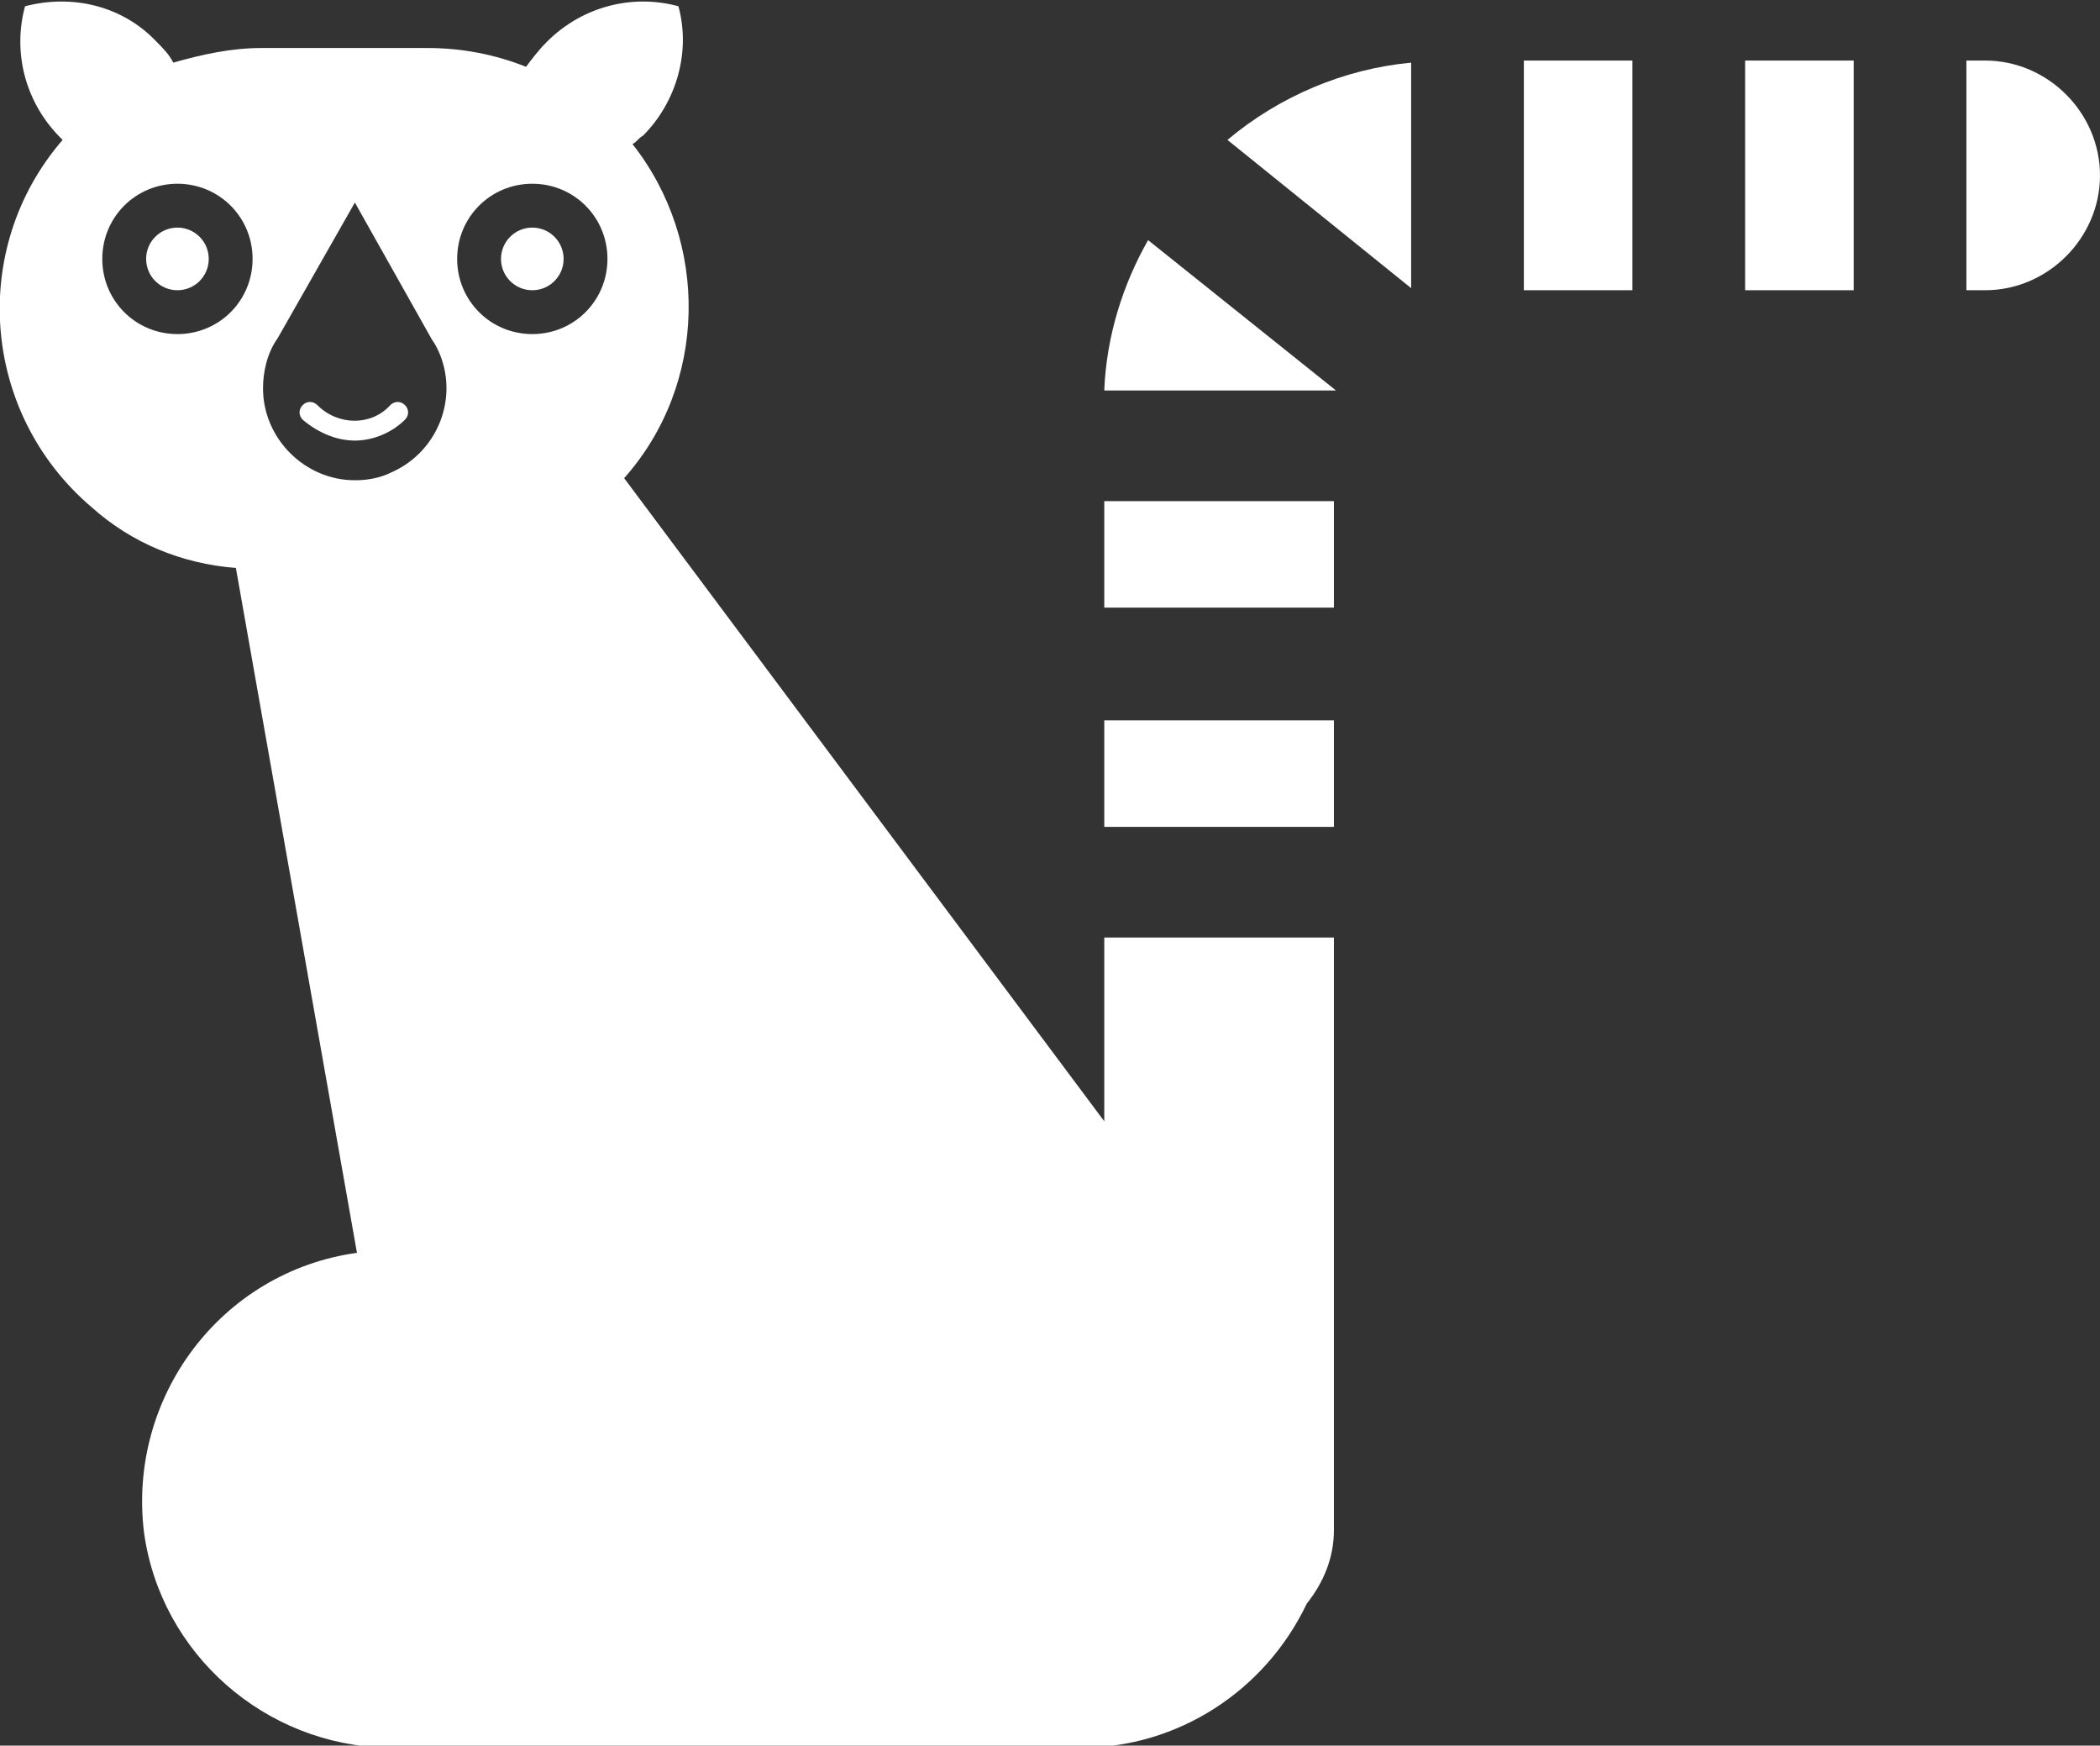 <svg xmlns="http://www.w3.org/2000/svg" xmlns:xlink="http://www.w3.org/1999/xlink" id="Layer_1" x="0" y="0" version="1.1" viewBox="0 0 100.6 83.6" xml:space="preserve" style="enable-background:new 0 0 100.6 83.6"><rect x="0" y="0" width="100.6" height="83.6" fill="#333333" stroke="none"/><style type="text/css">.st0{fill:#fff}</style><g id="Layer_2_1_"><g id="RAW"><rect width="11" height="5.1" x="52.9" y="24" class="st0"/><rect width="11" height="5.1" x="52.9" y="34.5" class="st0"/><path d="M67.6,13.8V3c-3.2,0.3-6.3,1.6-8.8,3.7L67.6,13.8z" class="st0"/><path d="M52.9,18.7H64l0,0l-9-7.2C53.8,13.6,53,16.1,52.9,18.7z" class="st0"/><path d="M95.1,2.9h-0.9v11h0.9c3,0,5.5-2.5,5.5-5.5S98.1,2.9,95.1,2.9z" class="st0"/><rect width="5.2" height="11" x="83.6" y="2.9" class="st0"/><rect width="5.2" height="11" x="73" y="2.9" class="st0"/><path d="M17,21.1c-0.9,0-1.8-0.4-2.5-1c-0.2-0.2-0.2-0.5,0-0.7c0,0,0,0,0,0c0.2-0.2,0.5-0.2,0.7,0c0,0,0,0,0,0 c1,1,2.6,1,3.5,0c0,0,0,0,0,0c0.2-0.2,0.5-0.2,0.7,0c0,0,0,0,0,0c0.2,0.2,0.2,0.5,0,0.7C18.8,20.7,17.9,21.1,17,21.1z" class="st0"/><circle cx="8.5" cy="12.4" r="1.5" class="st0"/><path d="M52.9,44.9v8.8l-23-30.8c4-4.5,4.1-11.3,0.4-16c0.2-0.1,0.3-0.3,0.5-0.4c1.6-1.6,2.3-4,1.7-6.2 c-2.2-0.6-4.6,0-6.3,1.7c-0.4,0.4-0.7,0.8-1,1.2c-1.5-0.6-3.1-0.9-4.7-0.9h-8c-1.4,0-2.8,0.3-4.2,0.7c-0.2-0.4-0.5-0.7-0.8-1 c-1.6-1.7-4-2.3-6.3-1.7c-0.6,2.2,0,4.6,1.7,6.3c0,0,0.1,0.1,0.1,0.1c-4.5,5.2-3.9,13.1,1.4,17.6c1.9,1.7,4.3,2.7,6.9,2.9L17.1,60 c-6.5,0.9-11,6.9-10.2,13.4c0.8,5.8,5.8,10.2,11.7,10.3h33.2c4.6,0,8.8-2.7,10.8-6.9c0.8-1,1.3-2.2,1.3-3.5V44.9H52.9z M8.5,16 c-2,0-3.6-1.6-3.6-3.6s1.6-3.6,3.6-3.6c2,0,3.6,1.6,3.6,3.6c0,0,0,0,0,0C12.1,14.4,10.5,16,8.5,16C8.5,16,8.5,16,8.5,16z M17,23 c-2.4,0-4.4-2-4.4-4.4c0-0.8,0.2-1.7,0.7-2.4l0,0L17,9.7l3.6,6.4c0.1,0.2,0.2,0.3,0.3,0.5l0.1,0.2l0,0c1,2.2,0,4.8-2.2,5.8 C18.2,22.9,17.6,23,17,23z M25.5,16c-2,0-3.6-1.6-3.6-3.6c0-2,1.6-3.6,3.6-3.6c2,0,3.6,1.6,3.6,3.6c0,0,0,0,0,0 C29.1,14.4,27.5,16,25.5,16C25.5,16,25.5,16,25.5,16z" class="st0"/><circle cx="25.5" cy="12.4" r="1.5" class="st0"/></g></g></svg>
